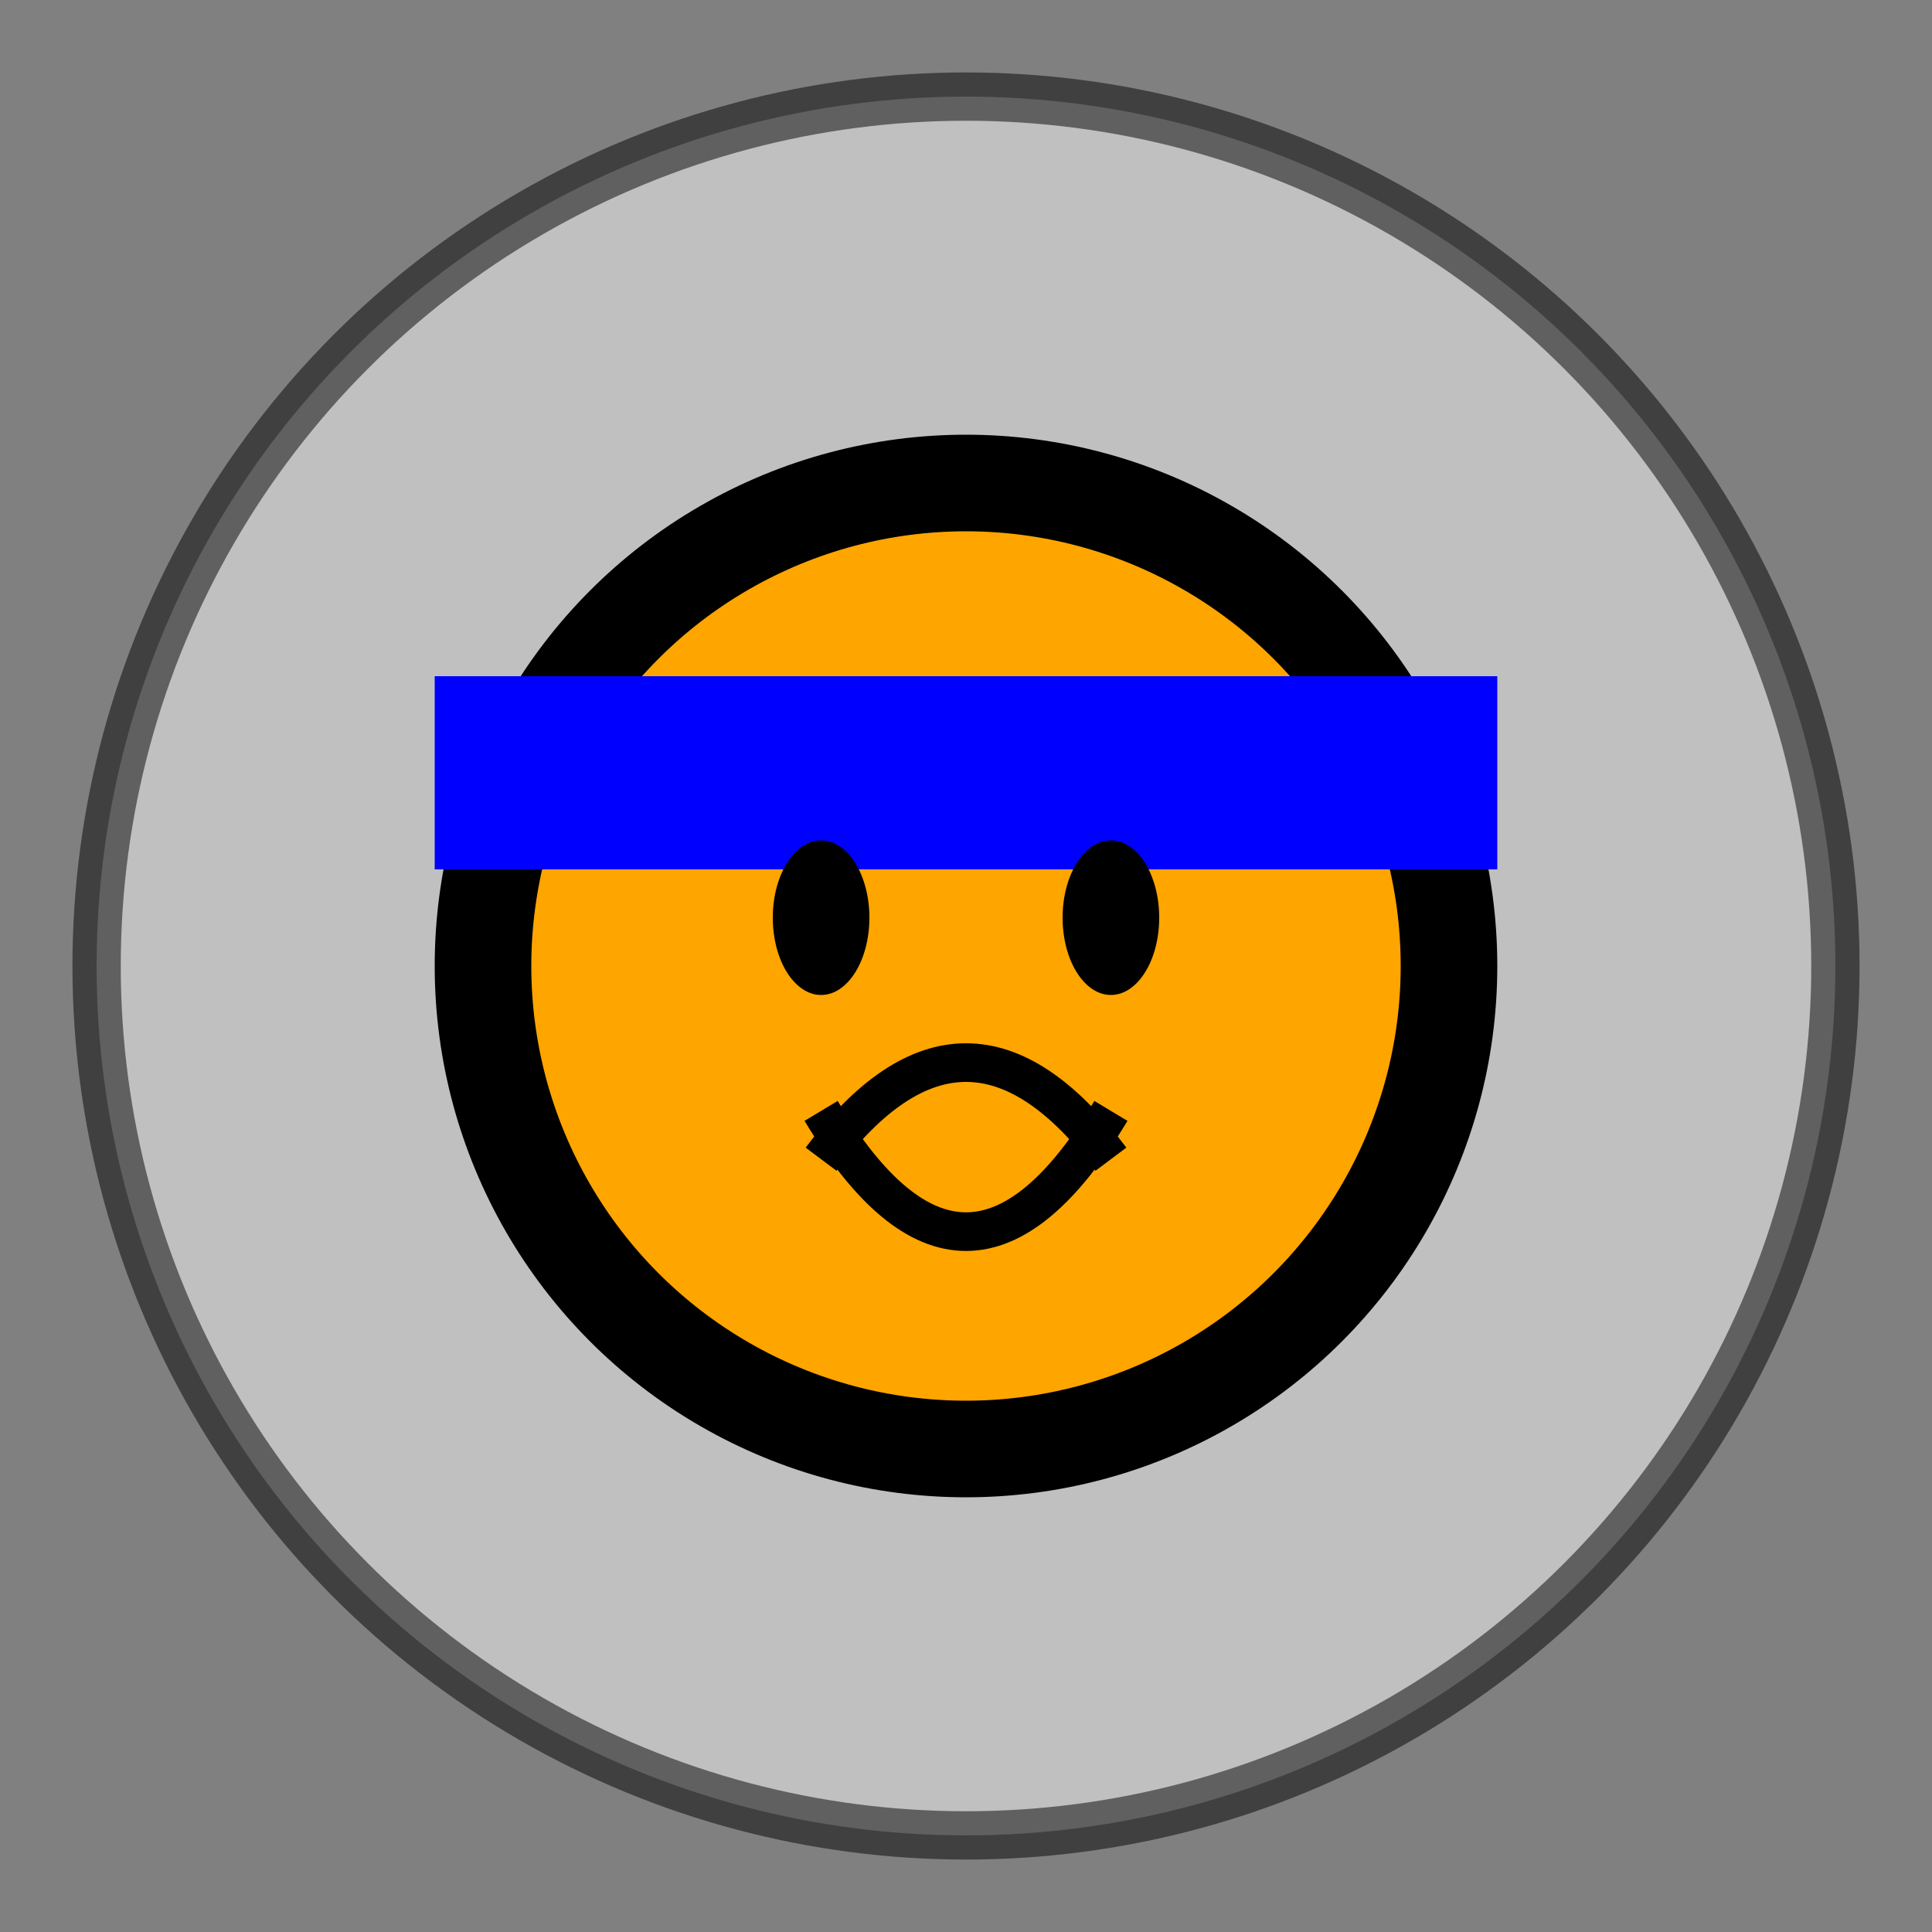 <svg width="200" height="200" viewBox="0 0 200 200" version="0.1" id="logo1"
  xmlns="http://www.w3.org/2000/svg" xmlns:xlink="http://www.w3.org/1999/xlink">
  <rect x="0" y="0" width="200" height="200" fill="#808080" stroke="none"/>
  <style>
    .div1 {
      fill: white;
      stroke: black;
      stroke-width: 5px;
      opacity: 0.5;}
    .div2 {
      fill: orange;
      stroke: black;
      stroke-width: 10px; }
    .div3 {
      fill: blue; }
    .div4 {
      fill: NONE;
      stroke: black;
      stroke-width: 4px; }
    #sonrrie { animation: moure 20s infinite; }
    #tristor {
      animation: moure 20s infinite;
      animation-delay: -10s; }
    @keyframes moure {
      25% { transform: translate(0, 0); }
      50% { transform: translate(100%, 200%); }
      75% { transform: translate(0, 0); }
    }
  </style>
  <circle class="div1" cx="100" cy="100" r="90" />
  <g>
    <circle class="div2" cx="100" cy="100" r="50" />
    <rect class="div3" x="45" y="70" width="110" height="20" />
    <ellipse cx="85" cy="95" rx="5" ry="8" />
    <ellipse cx="115" cy="95" rx="5" ry="8" />
    <path id="sonrrie" class="div4" d="M 85 115 Q 100 140 115 115">
    </path>
    <path id="tristor" class="div4" d="M 85 120 Q 100 100 115 120">
    </path>
  </g>
</svg>